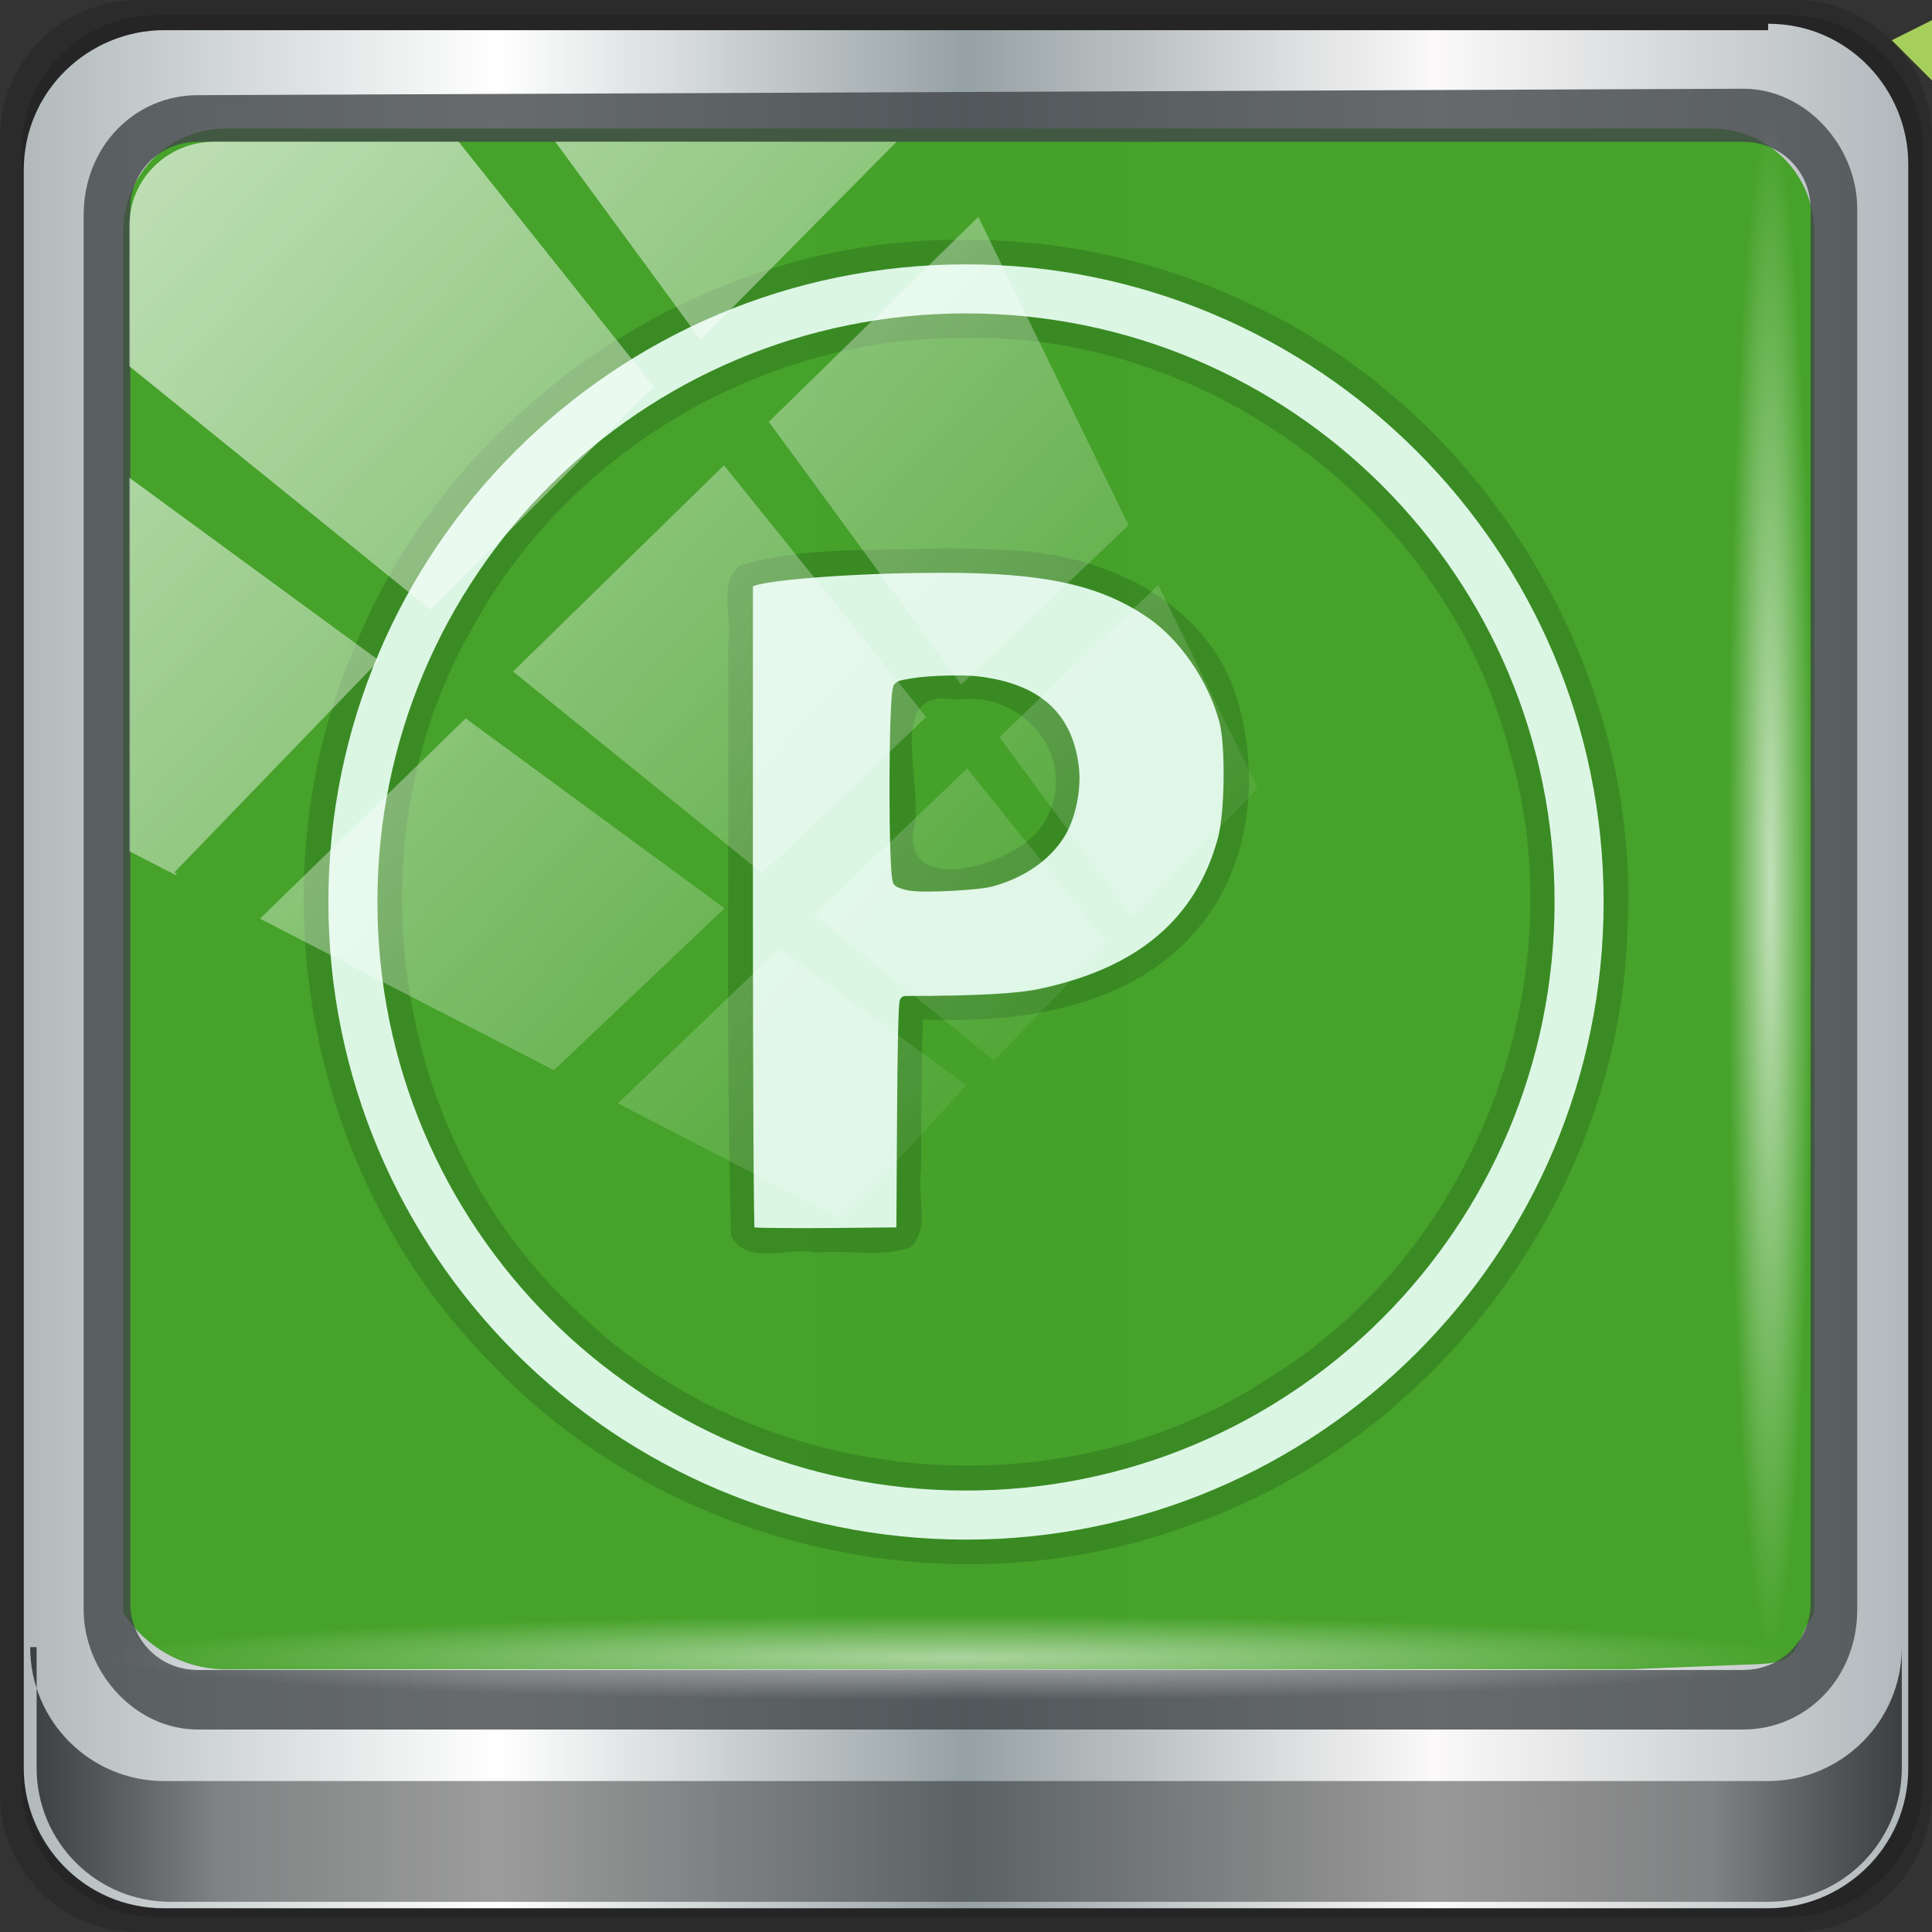 <?xml version="1.0" encoding="UTF-8" standalone="no"?>
<!-- Created with Inkscape (http://www.inkscape.org/) -->

<svg
   xmlns:dc="http://purl.org/dc/elements/1.1/"
   xmlns:cc="http://creativecommons.org/ns#"
   xmlns:rdf="http://www.w3.org/1999/02/22-rdf-syntax-ns#"
   xmlns:svg="http://www.w3.org/2000/svg"
   xmlns="http://www.w3.org/2000/svg"
   xmlns:xlink="http://www.w3.org/1999/xlink"
   xmlns:sodipodi="http://sodipodi.sourceforge.net/DTD/sodipodi-0.dtd"
   xmlns:inkscape="http://www.inkscape.org/namespaces/inkscape"
   width="96"
   height="96"
   version="1.1"
   id="svg23"
   sodipodi:docname="freeoffice-planmaker.svg"
   inkscape:version="0.92.2 5c3e80d, 2017-08-06">
  <rect width="100%" height="100%" fill="#333333" stroke="none"/>
  <sodipodi:namedview
     pagecolor="#ffffff"
     bordercolor="#666666"
     borderopacity="1"
     objecttolerance="10"
     gridtolerance="10"
     guidetolerance="10"
     inkscape:pageopacity="0"
     inkscape:pageshadow="2"
     inkscape:window-width="1280"
     inkscape:window-height="972"
     id="namedview25"
     showgrid="false"
     inkscape:zoom="3.8123372"
     inkscape:cx="21.820934"
     inkscape:cy="48"
     inkscape:window-x="0"
     inkscape:window-y="23"
     inkscape:window-maximized="1"
     inkscape:current-layer="svg23" />
  <defs
     id="defs7">
    <radialGradient
       id="a"
       cx="37"
       cy="38.27"
       r="32"
       gradientTransform="matrix(1,0,0,0.938,-87.348,11.83)"
       gradientUnits="userSpaceOnUse">
      <stop
         stop-color="#338020"
         offset="0"
         id="stop2" />
      <stop
         stop-color="#50a535"
         offset="1"
         id="stop4" />
    </radialGradient>
    <linearGradient
       inkscape:collect="always"
       xlink:href="#linearGradient6139-0"
       id="linearGradient4071"
       gradientUnits="userSpaceOnUse"
       gradientTransform="matrix(1.107,0,0,1.107,-5.143,-4.036)"
       x1="6"
       y1="47"
       x2="90"
       y2="47" />
    <linearGradient
       id="linearGradient6139-0">
      <stop
         id="stop6141-2"
         offset="0"
         style="stop-color:#b2babc;stop-opacity:1" />
      <stop
         style="stop-color:#ffffff;stop-opacity:1;"
         offset="0.25"
         id="stop6151-0" />
      <stop
         style="stop-color:#96a1a4;stop-opacity:1"
         offset="0.5"
         id="stop6147-1" />
      <stop
         id="stop6149-4"
         offset="0.75"
         style="stop-color:#fbf9f9;stop-opacity:1;" />
      <stop
         id="stop6143-4"
         offset="1"
         style="stop-color:#b2b9bc;stop-opacity:1" />
    </linearGradient>
    <linearGradient
       gradientTransform="translate(-2.95e-6,2.6e-5)"
       inkscape:collect="always"
       xlink:href="#linearGradient3832-0-6-1-1"
       id="linearGradient4129"
       x1="1.5"
       y1="88.172"
       x2="94.5"
       y2="88.172"
       gradientUnits="userSpaceOnUse" />
    <linearGradient
       id="linearGradient3832-0-6-1-1">
      <stop
         style="stop-color:#000000;stop-opacity:1;"
         offset="0"
         id="stop3834-6-3-7-1" />
      <stop
         id="stop3872-2-4"
         offset="0.1"
         style="stop-color:#000000;stop-opacity:0.588;" />
      <stop
         style="stop-color:#000000;stop-opacity:0.588;"
         offset="0.9"
         id="stop3844-6-2-7-6" />
      <stop
         style="stop-color:#000000;stop-opacity:1;"
         offset="1"
         id="stop3836-5-0-2-9" />
    </linearGradient>
    <radialGradient
       inkscape:collect="always"
       xlink:href="#linearGradient3737"
       id="radialGradient7462"
       gradientUnits="userSpaceOnUse"
       gradientTransform="matrix(0.975,0,0,0.049,33.899,80.167)"
       cx="13.948"
       cy="44.893"
       fx="13.948"
       fy="44.893"
       r="43.199" />
    <linearGradient
       id="linearGradient3737">
      <stop
         offset="0"
         style="stop-color:#ffffff;stop-opacity:1"
         id="stop3739" />
      <stop
         offset="1"
         style="stop-color:#ffffff;stop-opacity:0"
         id="stop3741" />
    </linearGradient>
    <radialGradient
       inkscape:collect="always"
       xlink:href="#linearGradient3737"
       id="radialGradient7496"
       gradientUnits="userSpaceOnUse"
       gradientTransform="matrix(0.888,0,0,0.049,31.545,-90.168)"
       cx="13.948"
       cy="44.893"
       fx="13.948"
       fy="44.893"
       r="43.199" />
    <linearGradient
       inkscape:collect="always"
       xlink:href="#linearGradient3737"
       id="linearGradient4767"
       gradientUnits="userSpaceOnUse"
       x1="2.771"
       y1="-28.962"
       x2="50.528"
       y2="14.514" />
    <clipPath
       id="clipPath4156-4-1"
       clipPathUnits="userSpaceOnUse">
      <path
         inkscape:connector-curvature="0"
         id="path4158-0-8"
         d="m 27.046,-55.695 -14.214,13.321 h 0.061 l 15.653,21.771 10.231,-10.546 C 38.562,-32.302 27.468,-54.819 27.046,-55.695 Z M 9.967,-39.383 -5.241,-25.321 15.988,-7.806 26.372,-18.383 Z m 31.491,12.951 -9.741,9.714 8.945,12.458 7.781,-7.555 z m -49.84,4.379 -13.754,12.982 26.283,13.846 0.061,-0.062 -0.123,-0.062 L 13.599,-5.401 -8.702,-22.053 Z m 38.015,7.401 -9.803,9.775 11.579,9.559 7.628,-7.401 -8.669,-11.009 z m 20.187,5.674 -7.383,7.216 6.188,8.542 5.82,-6.137 z m -32.195,6.322 -9.557,9.498 13.662,7.185 7.934,-7.678 z m 23.312,2.374 -7.107,6.938 8.363,6.907 5.361,-5.674 -0.061,-0.092 -0.092,0.123 -6.464,-8.203 z m -8.73,8.542 -7.505,7.339 10.354,5.458 c 1.397,-1.321 5.675,-6.123 5.851,-6.322 z"
         style="opacity:0.6;fill:#ffffff;fill-opacity:1;stroke:none" />
    </clipPath>
    <linearGradient
       id="ButtonShadow-16"
       gradientTransform="scale(1.006,0.994)"
       x1="45.448"
       y1="92.54"
       x2="45.448"
       y2="7.017"
       gradientUnits="userSpaceOnUse">
      <stop
         style="stop-color:#000000;stop-opacity:1;"
         offset="0"
         id="stop3750-6" />
      <stop
         style="stop-color:#000000;stop-opacity:0.588;"
         offset="1"
         id="stop3752-4" />
    </linearGradient>
    <clipPath
       clipPathUnits="userSpaceOnUse"
       id="clipPath4355-7">
      <rect
         style="fill:#ffffff;fill-opacity:1;fill-rule:nonzero;stroke:none"
         id="rect4357-5"
         width="84"
         height="80"
         x="6"
         y="6"
         rx="6"
         ry="6" />
    </clipPath>
    <clipPath
       clipPathUnits="userSpaceOnUse"
       id="clipPath4355-9">
      <rect
         style="fill:#ffffff;fill-opacity:1;fill-rule:nonzero;stroke:none"
         id="rect4357-1"
         width="84"
         height="80"
         x="6"
         y="6"
         rx="6"
         ry="6" />
    </clipPath>
    <clipPath
       clipPathUnits="userSpaceOnUse"
       id="clipPath4355-1">
      <rect
         style="fill:#ffffff;fill-opacity:1;fill-rule:nonzero;stroke:none"
         id="rect4357-9"
         width="84"
         height="80"
         x="6"
         y="6"
         rx="6"
         ry="6" />
    </clipPath>
    <clipPath
       clipPathUnits="userSpaceOnUse"
       id="clipPath3943-52-0">
      <path
         id="path3945-4-1"
         d="m 69.781,20.844 -5,3.438 c 5.587,5.537 9,13.328 9,21.812 0,8.434 -3.377,16.096 -8.906,21.625 l 5,3.438 C 76.078,96.576 80,55.844 80,46.094 c 2e-6,-9.797 -3.963,-18.66 -10.219,-25.25 z M 40,24.062 28.906,36.219 H 21.5 c -0.823,0 -1.5,0.677 -1.5,1.5 v 1 14.844 1 c 0,0.823 0.684,1.61 1.5,1.5 h 7.406 L 40,68 V 66 26.062 Z m 20.594,3.281 -5,3.438 L 55.5,30.875 c 3.938,3.89 6.406,9.25 6.406,15.219 0,5.921 -2.43,11.148 -6.312,15.031 l 0.094,0.094 5.094,3.438 c 4.475,-4.908 7.25,-11.402 7.25,-18.562 0,-7.231 -2.879,-13.831 -7.438,-18.75 z m -9.25,6.5 -5.219,3.625 c 2.222,2.218 3.719,5.24 3.719,8.625 0,3.337 -1.459,6.228 -3.625,8.438 l 5.219,3.625 c 2.822,-3.237 4.531,-7.434 4.531,-12.062 0,-4.673 -1.754,-9.001 -4.625,-12.25 z"
         style="color:#000000;display:inline;overflow:visible;visibility:visible;opacity:0.8;fill:#ff00ff;fill-opacity:1;fill-rule:nonzero;stroke:none;stroke-width:1;marker:none;enable-background:accumulate"
         inkscape:connector-curvature="0" />
    </clipPath>
  </defs>
  <path
     style="display:inline;opacity:0.15;fill:#000000;fill-opacity:1;fill-rule:nonzero;stroke:none"
     d="M 89.143,2.6e-5 H 6.857 C 3.058,2.6e-5 -5.5e-7,3.058 -5.5e-7,6.857 V 89.143 c 0,3.799 3.058,6.857 6.857,6.857 H 89.143 c 3.799,0 6.857,-3.058 6.857,-6.857 V 6.857 C 96,3.058 92.942,2.6e-5 89.143,2.6e-5 Z"
     id="path3288"
     inkscape:connector-curvature="0" />
  <path
     inkscape:connector-curvature="0"
     id="path4085"
     d="M 88.82,0.75 H 7.82 c -3.739,0 -6.75,3.01 -6.75,6.75 V 88.5 c 0,3.74 3.011,6.75 6.75,6.75 H 88.82 c 3.74,0 6.75,-3.01 6.75,-6.75 V 7.5 c 0,-3.739 -3.01,-6.75 -6.75,-6.75 z"
     style="display:inline;opacity:0.15;fill:#000000;fill-opacity:1;fill-rule:nonzero;stroke:none" />
  <path
     style="display:inline;fill:url(#linearGradient4071);fill-opacity:1;fill-rule:nonzero;stroke:none"
     d="M 87.857,1.5 H 8.143 c -3.68,0 -6.963,2.963 -6.963,6.963 V 87.857 c 0,3.68 2.963,6.963 6.963,6.963 H 87.857 c 3.68,0 6.963,-2.963 6.963,-6.963 V 8.143 c 0,-3.68 -2.963,-6.963 -6.963,-6.963 z"
     id="rect4251-1"
     inkscape:connector-curvature="0" />
  <path
     style="display:inline;opacity:0.99;fill:#45a129;fill-opacity:1;fill-rule:nonzero;stroke:none;stroke-width:1.03"
     d="m 11.241,6.387 c -2.86,0 -5.124,2.288 -5.124,5.171 v 21.427 7.239 39.914 c 1.097,1.684 2.969,2.812 5.124,2.812 h 4.099 65.589 l 6.46,-0.262 c 2.154,-0.087 1.666,-0.865 2.763,-2.549 V 40.225 32.986 11.558 c 0,-2.883 -2.268,-5.171 -5.124,-5.171 z"
     id="path3400-6"
     inkscape:connector-curvature="0"
     sodipodi:nodetypes="sscccsccscccsss" />
  <path
     inkscape:connector-curvature="0"
     id="path4989"
     d="m 9.825,4.729 c -3.117,0 -5.668,2.54 -5.668,5.966 v 69.278 c 0,3.11 2.551,5.966 5.668,5.966 H 86.617 c 3.117,0 5.668,-2.54 5.668,-5.966 V 10.375 c 0,-3.11 -2.551,-5.966 -5.668,-5.966 z m 0,2.319 H 86.617 c 1.888,0 3.352,1.48 3.352,3.327 v 69.278 c 0,1.85 -1.464,3.327 -3.352,3.327 H 9.825 c -1.888,0 -3.352,-1.48 -3.352,-3.327 V 10.375 c 0,-1.85 1.464,-3.327 3.352,-3.327 z"
     style="color:#000000;font-style:normal;font-variant:normal;font-weight:normal;font-stretch:normal;font-size:medium;line-height:normal;font-family:Sans;-inkscape-font-specification:Sans;text-indent:0;text-align:start;text-decoration:none;text-decoration-line:none;letter-spacing:normal;word-spacing:normal;text-transform:none;writing-mode:lr-tb;direction:ltr;baseline-shift:baseline;text-anchor:start;display:inline;overflow:visible;visibility:visible;fill:#414548;fill-opacity:0.795;stroke:none;stroke-width:2.376;marker:none;enable-background:accumulate" />
  <path
     inkscape:connector-curvature="0"
     style="display:inline;opacity:0.658;fill:url(#linearGradient4129);fill-opacity:1;fill-rule:nonzero;stroke:none"
     d="m 1.82,81.844 v 6 c 0,3.68 2.976,6.656 6.656,6.656 H 87.844 c 3.68,0 6.656,-2.976 6.656,-6.656 v -6 c 0,3.68 -2.976,6.656 -6.656,6.656 H 8.156 c -3.68,0 -6.656,-2.976 -6.656,-6.656 z"
     id="path4118" />
  <rect
     style="opacity:0.55;fill:url(#radialGradient7462);fill-opacity:1;stroke:none"
     id="rect4131"
     width="84.25"
     height="4.25"
     x="5.375"
     y="80.25"
     rx="0"
     ry="4.25" />
  <rect
     ry="4.25"
     rx="0"
     y="-90.085"
     x="5.56"
     height="4.25"
     width="76.75"
     id="rect4141"
     style="opacity:0.669;fill:url(#radialGradient7496);fill-opacity:1;stroke:none"
     transform="rotate(90)" />
  <path
     style="color:#000000;font-style:normal;font-variant:normal;font-weight:normal;font-stretch:normal;font-size:medium;line-height:normal;font-family:sans-serif;font-variant-ligatures:normal;font-variant-position:normal;font-variant-caps:normal;font-variant-numeric:normal;font-variant-alternates:normal;font-feature-settings:normal;text-indent:0;text-align:start;text-decoration:none;text-decoration-line:none;text-decoration-style:solid;text-decoration-color:#000000;letter-spacing:normal;word-spacing:normal;text-transform:none;writing-mode:lr-tb;direction:ltr;text-orientation:mixed;dominant-baseline:auto;baseline-shift:baseline;text-anchor:start;white-space:normal;shape-padding:0;clip-rule:nonzero;display:inline;overflow:visible;visibility:visible;opacity:0.985;isolation:auto;mix-blend-mode:normal;color-interpolation:sRGB;color-interpolation-filters:linearRGB;solid-color:#000000;solid-opacity:1;vector-effect:none;fill:#041008;fill-opacity:0.161;fill-rule:nonzero;stroke:none;stroke-width:2.437;stroke-linecap:round;stroke-linejoin:round;stroke-miterlimit:4;stroke-dasharray:none;stroke-dashoffset:0;stroke-opacity:1;paint-order:normal;color-rendering:auto;image-rendering:auto;shape-rendering:auto;text-rendering:auto;enable-background:accumulate"
     d="m 47.991,11.916 c -12.939,-0.174 -25.402,8.156 -30.312,20.107 -5.129,11.742 -2.461,26.328 6.506,35.485 8.623,9.282 22.83,12.695 34.729,8.349 C 71.384,71.612 80.54,59.275 80.868,46.088 81.533,33.276 73.839,20.604 62.243,15.165 57.818,13.023 52.906,11.909 47.991,11.916 Z m 0,4.874 c 12.209,-0.22 23.818,8.552 26.967,20.344 3.465,11.557 -1.572,24.955 -11.847,31.303 C 52.636,75.377 37.592,73.949 28.641,65.117 19.389,56.601 17.249,41.651 23.67,30.853 28.517,22.254 38.113,16.688 47.991,16.79 Z m -1.194,10.451 c -3.335,0.151 -6.821,-0.11 -10.038,0.858 -1.106,0.917 -0.355,2.587 -0.575,3.825 0.047,9.819 -0.122,19.655 0.143,29.462 0.744,1.55 2.917,0.546 4.209,0.857 1.547,-0.151 3.221,0.252 4.693,-0.256 1.016,-0.951 0.32,-2.557 0.538,-3.785 0.02,-2.515 0.013,-5.03 0.09,-7.545 4.945,0.212 10.552,-0.604 13.833,-4.717 2.594,-3.219 2.935,-7.887 1.622,-11.694 -1.769,-4.758 -7.026,-6.897 -11.79,-6.933 -0.907,-0.053 -1.816,-0.072 -2.724,-0.072 z m 0.015,2.438 c 4.249,-0.049 9.489,0.327 11.749,4.548 1.564,2.873 1.322,6.671 -0.23,9.503 -2.667,4.254 -8.195,4.625 -12.718,4.538 -1.513,-0.424 -2.501,1.119 -2.201,2.444 -0.078,3.022 -0.067,6.045 -0.093,9.067 -1.387,-0.367 -4.495,0.989 -4.655,-0.651 -0.067,-9.668 -0.037,-19.337 -0.044,-29.006 2.713,-0.356 5.457,-0.421 8.191,-0.443 z m 0.737,2.66 c -2.636,-0.481 -5.427,1.002 -4.552,4.072 0.041,2.646 -0.239,5.353 0.255,7.962 2.424,2.266 6.993,1.141 9.447,-0.744 3.797,-3.051 2.348,-10.249 -2.68,-11.004 -0.807,-0.197 -1.638,-0.292 -2.469,-0.285 z m -0.007,2.438 c 3.334,-0.526 6.206,3.001 4.34,6.084 -1.12,2.135 -7.211,3.857 -6.463,0.233 0.518,-2.155 -1.525,-7.051 2.122,-6.317 z m -1.652,15.176 c 0.007,-0.003 -0.005,0.015 0,0 z"
     id="path1088"
     inkscape:connector-curvature="0" />
  <path
     d="m96 4-2-2 2-1z"
     fill="#a5cf5a"
     id="path17" />
  <path
     id="circle21"
     style="color:#000000;font-style:normal;font-variant:normal;font-weight:normal;font-stretch:normal;font-size:medium;line-height:normal;font-family:sans-serif;font-variant-ligatures:normal;font-variant-position:normal;font-variant-caps:normal;font-variant-numeric:normal;font-variant-alternates:normal;font-feature-settings:normal;text-indent:0;text-align:start;text-decoration:none;text-decoration-line:none;text-decoration-style:solid;text-decoration-color:#000000;letter-spacing:normal;word-spacing:normal;text-transform:none;writing-mode:lr-tb;direction:ltr;text-orientation:mixed;dominant-baseline:auto;baseline-shift:baseline;text-anchor:start;white-space:normal;shape-padding:0;clip-rule:nonzero;display:inline;overflow:visible;visibility:visible;opacity:0.985;isolation:auto;mix-blend-mode:normal;color-interpolation:sRGB;color-interpolation-filters:linearRGB;solid-color:#000000;solid-opacity:1;vector-effect:none;fill:#def7e7;fill-opacity:1;fill-rule:nonzero;stroke:none;stroke-width:2.437;stroke-linecap:round;stroke-linejoin:round;stroke-miterlimit:4;stroke-dasharray:none;stroke-dashoffset:0;stroke-opacity:1;paint-order:normal;color-rendering:auto;image-rendering:auto;shape-rendering:auto;text-rendering:auto;enable-background:accumulate"
     d="m 48,13.136 c -17.484,0 -31.683,14.2 -31.683,31.683 0,17.484 14.2,31.683 31.683,31.683 17.484,0 31.683,-14.2 31.683,-31.683 C 79.683,27.336 65.484,13.136 48,13.136 Z m 0,2.437 c 16.167,0 29.246,13.08 29.246,29.246 0,16.167 -13.08,29.246 -29.246,29.246 -16.167,0 -29.246,-13.08 -29.246,-29.246 C 18.754,28.653 31.833,15.573 48,15.573 Z m -1.572,12.893 c -1.819,1.89e-4 -3.848,0.081 -5.529,0.202 -0.84,0.06 -1.59,0.131 -2.184,0.206 -0.593,0.075 -1.042,0.163 -1.201,0.222 l -0.102,0.038 v 15.915 c 0,4.432 0.01,8.469 0.026,11.405 0.008,1.468 0.018,2.661 0.028,3.489 0.005,0.414 0.012,0.736 0.018,0.955 0.001,0.042 0.003,0.06 0.004,0.094 0.022,0.001 0.029,0.002 0.054,0.004 0.186,0.009 0.457,0.017 1.177,0.022 0.659,0.01 1.56,0.011 2.538,0.002 l 3.283,-0.032 0.034,-5.468 c 0.009,-1.582 0.025,-3.018 0.048,-4.063 0.012,-0.522 0.025,-0.947 0.038,-1.243 0.007,-0.148 0.013,-0.262 0.024,-0.346 0.004,-0.042 0.008,-0.076 0.014,-0.11 0.003,-0.017 0.004,-0.035 0.014,-0.066 0.003,-0.012 0.005,-0.017 0.01,-0.028 0.005,-0.011 0.024,-0.041 0.024,-0.042 4.06e-4,-6.22e-4 0.066,-0.072 0.066,-0.072 2.04e-4,-1.58e-4 0.07,-0.042 0.07,-0.042 2.01e-4,-7.4e-5 0.106,-0.018 0.106,-0.018 3.507,-0.001 5.548,-0.116 6.677,-0.356 4.898,-1.044 7.767,-3.492 8.856,-7.502 0.343,-1.266 0.376,-4.621 0.07,-5.759 -0.552,-2.051 -1.975,-4.11 -3.564,-5.19 C 54.648,29.069 51.918,28.46 46.821,28.462 Z m 1.127,5.094 c 0.413,0.001 0.8,0.019 1.119,0.058 1.5,0.186 2.671,0.643 3.505,1.414 0.833,0.77 1.305,1.844 1.439,3.181 0.104,1.042 -0.174,2.412 -0.674,3.267 -0.712,1.215 -2.022,2.13 -3.607,2.561 -0.406,0.111 -1.195,0.18 -2.025,0.224 -0.83,0.044 -1.651,0.056 -2.091,-0.006 -0.141,-0.02 -0.282,-0.053 -0.408,-0.094 -0.126,-0.041 -0.226,-0.071 -0.338,-0.164 -0.11,-0.091 -0.097,-0.137 -0.11,-0.18 -0.013,-0.043 -0.022,-0.084 -0.03,-0.13 -0.016,-0.093 -0.028,-0.206 -0.04,-0.346 -0.023,-0.28 -0.041,-0.663 -0.056,-1.113 -0.029,-0.9 -0.042,-2.078 -0.04,-3.256 0.002,-1.178 0.018,-2.356 0.05,-3.256 0.016,-0.45 0.036,-0.832 0.06,-1.113 0.012,-0.14 0.026,-0.253 0.042,-0.346 0.008,-0.046 0.017,-0.089 0.03,-0.132 0.013,-0.043 6.65e-4,-0.087 0.11,-0.178 0.157,-0.131 0.297,-0.147 0.498,-0.19 0.24,-0.043 0.448,-0.08 0.725,-0.11 0.553,-0.059 1.225,-0.091 1.844,-0.088 z"
     inkscape:connector-curvature="0" />
  <rect
     transform="matrix(1.069,0,0,1.048,4.295,38.479)"
     style="opacity:0.65;fill:url(#linearGradient4767);fill-opacity:1;stroke:none"
     id="rect4146"
     width="75.966"
     height="69.024"
     x="2"
     y="-30"
     rx="3.957"
     ry="3.957"
     clip-path="url(#clipPath4156-4-1)" />
</svg>
